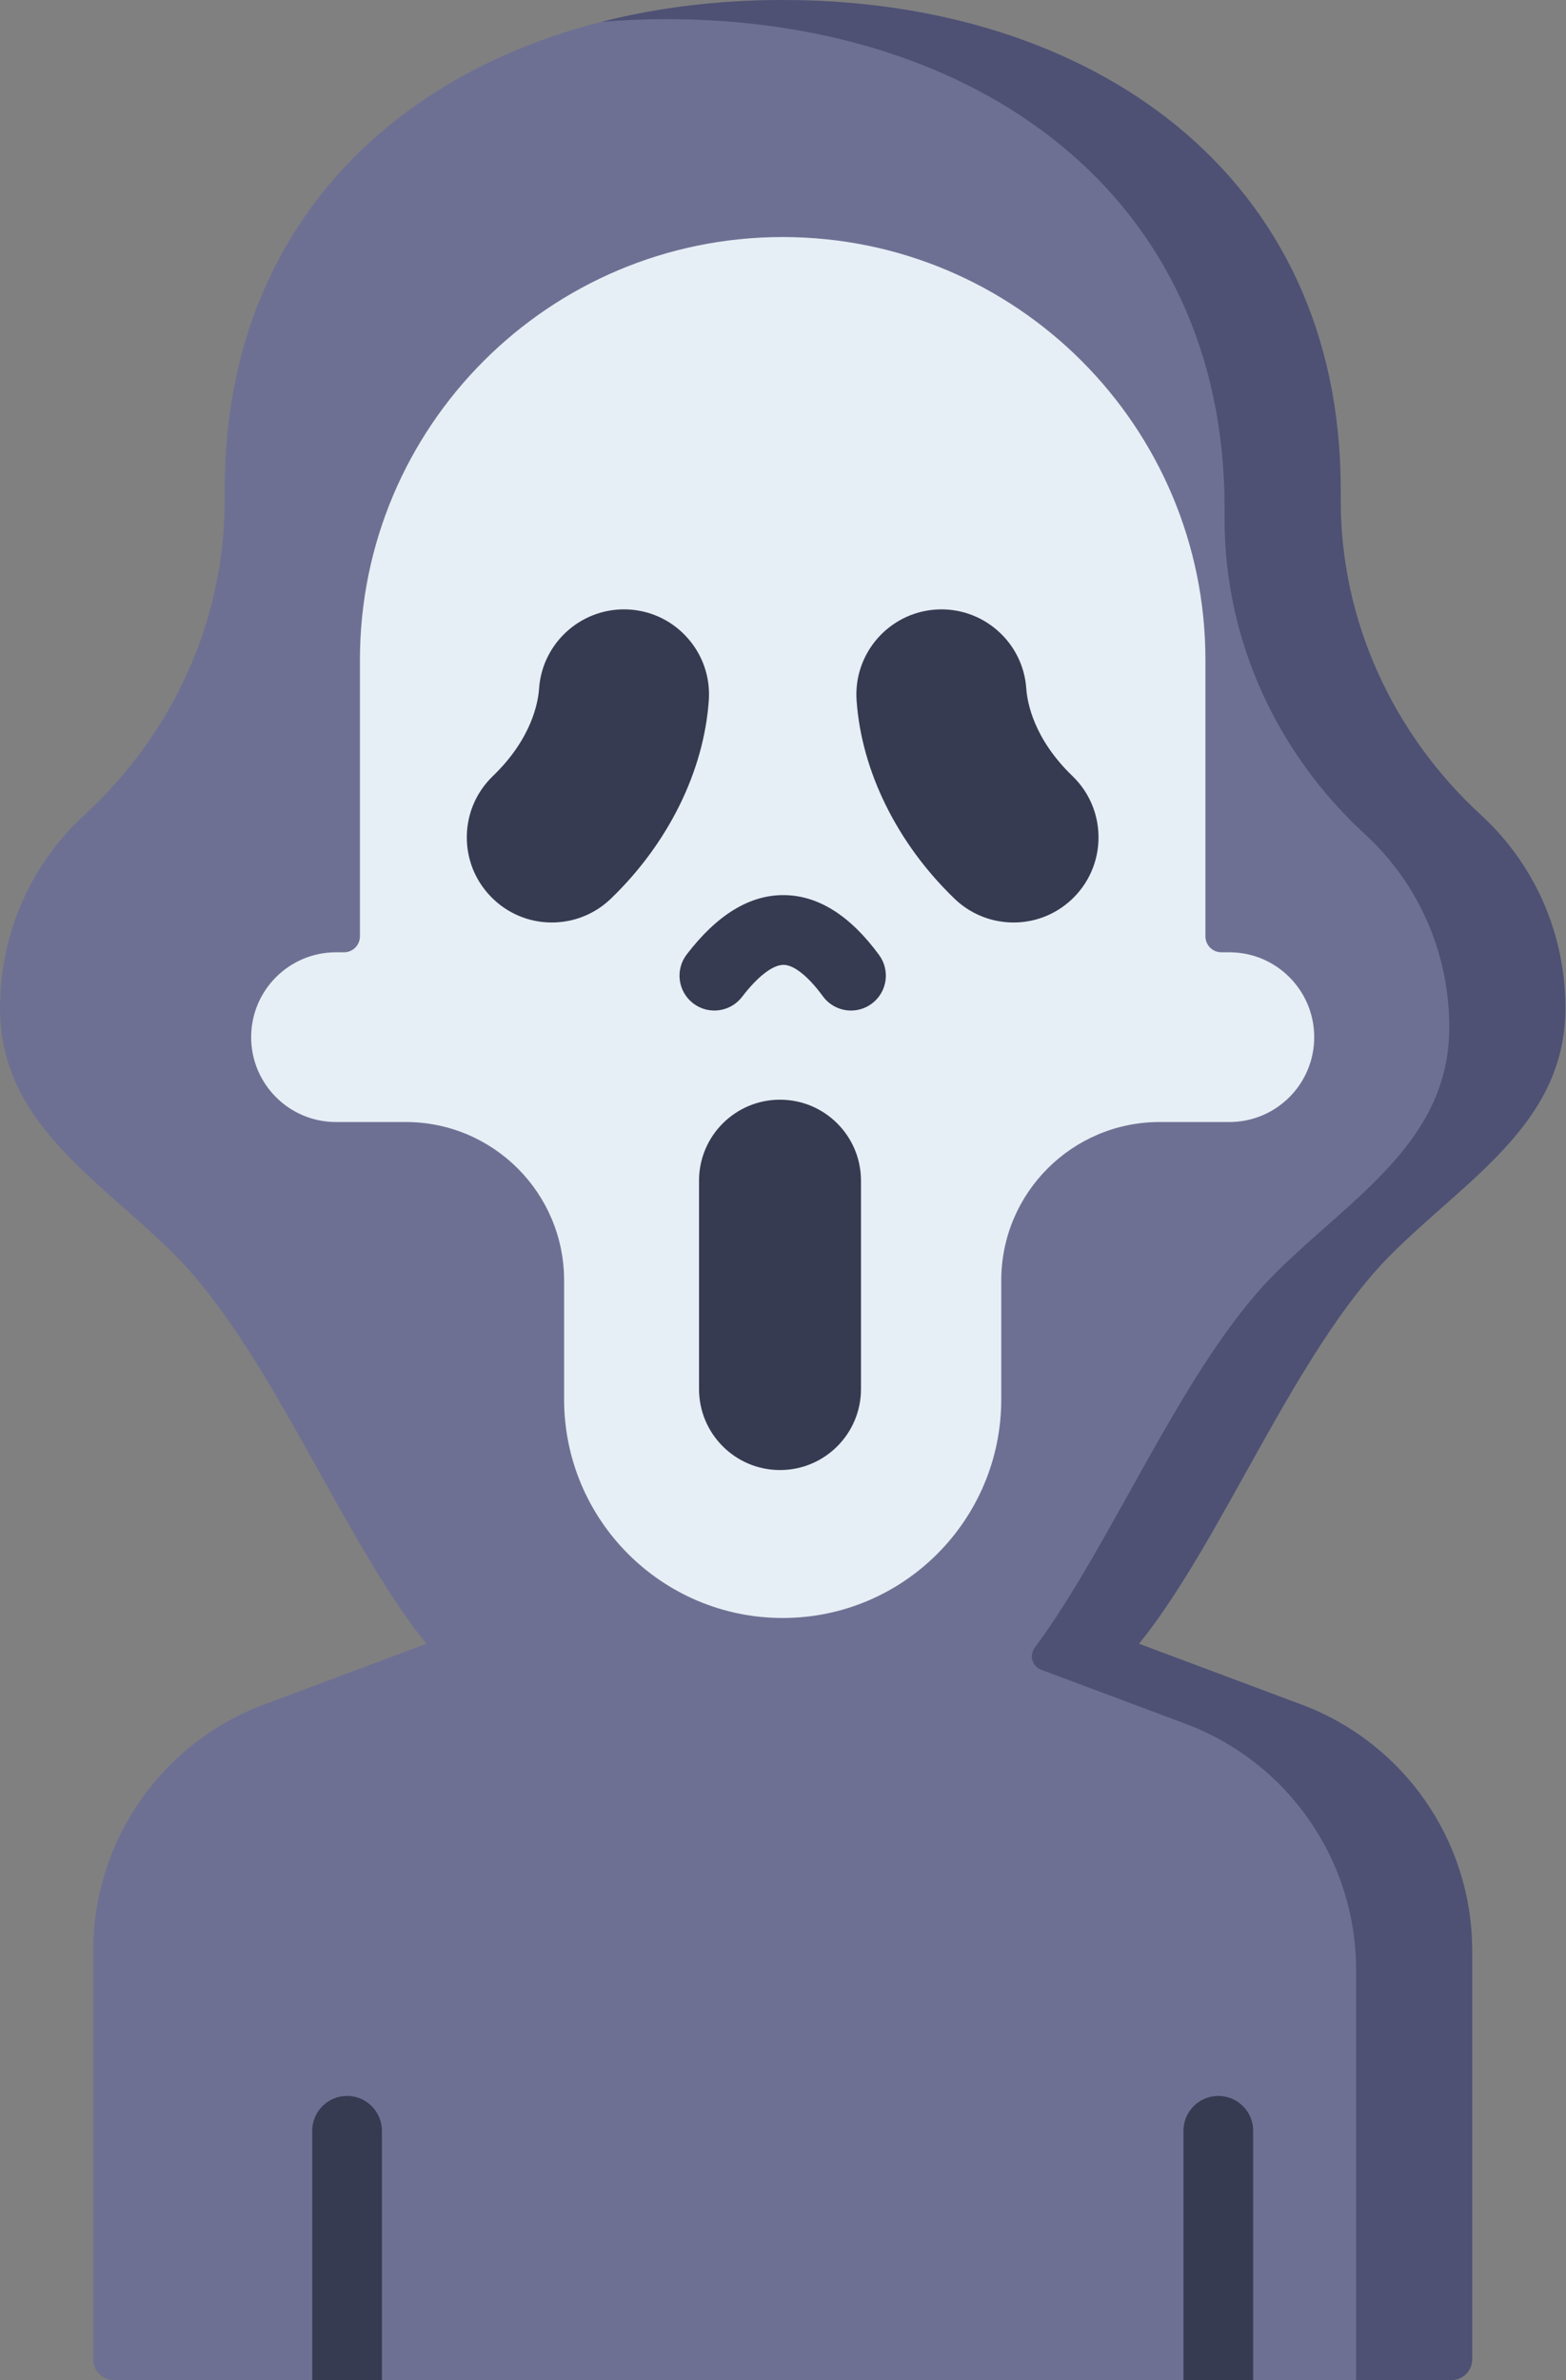 <?xml version="1.0" encoding="UTF-8"?>
<svg width="337px" height="512px" viewBox="0 0 337 512" version="1.1" xmlns="http://www.w3.org/2000/svg" xmlns:xlink="http://www.w3.org/1999/xlink">
    <rect x="0" y="0" width="337" height="512" fill="#808080" stroke="none"/>
    <!-- Generator: Sketch 49.1 (51147) - http://www.bohemiancoding.com/sketch -->
    <title>020-ghost</title>
    <desc>Created with Sketch.</desc>
    <defs></defs>
    <g id="login" stroke="none" stroke-width="1" fill="none" fill-rule="evenodd">
        <g id="020-ghost" fill-rule="nonzero">
            <path d="M318.758,175.375 C299.848,158.02 288.512,133.664 288.512,107.68 L288.512,105.203 C288.512,37.391 234.754,0 168.434,0 C102.113,0 48.352,37.391 48.352,105.203 L48.352,107.68 C48.352,133.664 37.02,158.02 18.105,175.375 C6.992,185.574 2.84217094e-14,200.379 2.84217094e-14,216.855 C2.84217094e-14,241.547 21.062,253.453 37.461,269.797 C58.117,290.387 73.746,331.367 91.754,353.594 L56.762,366.688 C34.688,374.949 20.059,396.043 20.059,419.613 L20.059,507.535 C20.059,510 22.055,512 24.52,512 L312.344,512 C314.809,512 316.809,510 316.809,507.535 L316.809,419.613 C316.809,396.043 302.176,374.949 280.102,366.688 L245.109,353.594 C263.117,331.367 278.746,290.391 299.406,269.797 C315.805,253.453 336.863,241.547 336.863,216.855 C336.867,200.379 329.875,185.574 318.758,175.375 Z" id="Shape" fill="#6E7093"></path>
            <path d="M318.758,175.375 C299.848,158.02 288.512,133.664 288.512,107.68 L288.512,105.203 C288.512,37.391 234.754,0 168.434,0 C154.777,0 141.656,1.59 129.426,4.699 C134.027,4.32 138.703,4.121 143.449,4.121 C209.77,4.121 263.531,41.512 263.531,109.324 L263.531,111.801 C263.531,137.785 274.867,162.141 293.777,179.496 C304.891,189.695 311.883,204.5 311.883,220.977 C311.883,245.668 290.824,257.574 274.426,273.918 C254.746,293.531 239.633,331.645 222.68,354.43 C221.441,356.09 222.121,358.461 224.059,359.188 L255.121,370.809 C277.195,379.07 291.828,400.164 291.828,423.734 L291.828,511.656 C291.828,511.773 291.801,511.883 291.793,512 L312.344,512 C314.809,512 316.809,510 316.809,507.535 L316.809,419.613 C316.809,396.043 302.18,374.949 280.102,366.688 L245.109,353.594 C263.121,331.367 278.746,290.391 299.406,269.797 C315.805,253.453 336.863,241.547 336.863,216.855 C336.867,200.379 329.875,185.574 318.758,175.375 Z" id="Shape" fill="#4E5173"></path>
            <path d="M74.688,450.863 C70.543,450.863 67.188,454.223 67.188,458.363 L67.188,512 L82.188,512 L82.188,458.363 C82.188,454.223 78.828,450.863 74.688,450.863 Z" id="Shape" fill="#363B51"></path>
            <path d="M262.18,450.863 C258.035,450.863 254.68,454.223 254.68,458.363 L254.68,512 L269.68,512 L269.68,458.363 C269.68,454.223 266.324,450.863 262.18,450.863 Z" id="Shape" fill="#363B51"></path>
            <path d="M264.562,204.852 L262.84,204.852 C260.945,204.852 259.406,203.316 259.406,201.422 L259.406,141.965 C259.406,91.723 218.676,50.992 168.434,50.992 C118.188,50.992 77.457,91.723 77.457,141.965 L77.457,201.422 C77.457,203.316 75.922,204.852 74.027,204.852 L72.301,204.852 C62.219,204.852 54.047,213.027 54.047,223.109 C54.047,233.191 62.219,241.363 72.301,241.363 L87.309,241.363 C106.137,241.363 121.395,256.625 121.395,275.449 L121.395,301.016 C121.395,326.992 142.453,348.051 168.434,348.051 C194.41,348.051 215.469,326.992 215.469,301.016 L215.469,275.449 C215.469,256.625 230.73,241.363 249.555,241.363 L264.562,241.363 C274.645,241.363 282.816,233.191 282.816,223.109 C282.82,213.027 274.645,204.852 264.562,204.852 Z" id="Shape" fill="#E6EFF5"></path>
            <g id="Group" transform="translate(100, 131)" fill="#363B51">
                <path d="M67.855,185.227 C58.234,185.227 50.43,177.422 50.43,167.801 L50.43,122.984 C50.43,113.363 58.234,105.559 67.855,105.559 C77.48,105.559 85.281,113.363 85.281,122.984 L85.281,167.801 C85.281,177.422 77.48,185.227 67.855,185.227 Z" id="Shape"></path>
                <path d="M130.797,35.945 C122.445,27.902 121.062,20.105 120.855,17.129 C120.16,7.059 111.414,-0.566 101.336,0.129 C91.266,0.824 83.641,9.582 84.332,19.648 C85.387,34.887 93.066,50.438 105.406,62.316 C107.887,64.707 110.969,66.34 114.328,67.047 C115.602,67.312 116.875,67.441 118.141,67.441 C123.059,67.441 127.789,65.465 131.289,61.828 C138.289,54.555 138.07,42.945 130.797,35.945 Z" id="Shape"></path>
                <path d="M35.531,0.125 C25.469,-0.559 16.707,7.059 16.008,17.125 C15.805,20.105 14.422,27.898 6.066,35.941 C2.547,39.336 0.555,43.895 0.461,48.781 C0.367,53.672 2.188,58.305 5.578,61.824 C9.078,65.465 13.809,67.441 18.727,67.441 C19.988,67.441 21.266,67.312 22.539,67.047 C25.898,66.34 28.98,64.703 31.461,62.316 C43.801,50.438 51.48,34.887 52.531,19.648 C52.871,14.773 51.285,10.055 48.074,6.367 C44.863,2.68 40.41,0.465 35.531,0.125 Z" id="Shape"></path>
                <path d="M83.141,86.379 C80.828,86.379 78.551,85.316 77.078,83.309 C73.953,79.039 70.875,76.574 68.633,76.555 C68.621,76.555 68.609,76.555 68.598,76.555 C66.281,76.555 63.039,79.059 59.691,83.438 C57.172,86.727 52.465,87.355 49.176,84.84 C45.887,82.32 45.258,77.613 47.773,74.324 C54.316,65.773 61.359,61.457 68.789,61.555 C76.117,61.633 82.977,65.969 89.188,74.449 C91.633,77.793 90.906,82.484 87.562,84.93 C86.227,85.91 84.676,86.379 83.141,86.379 Z" id="Shape"></path>
            </g>
        </g>
    </g>
</svg>